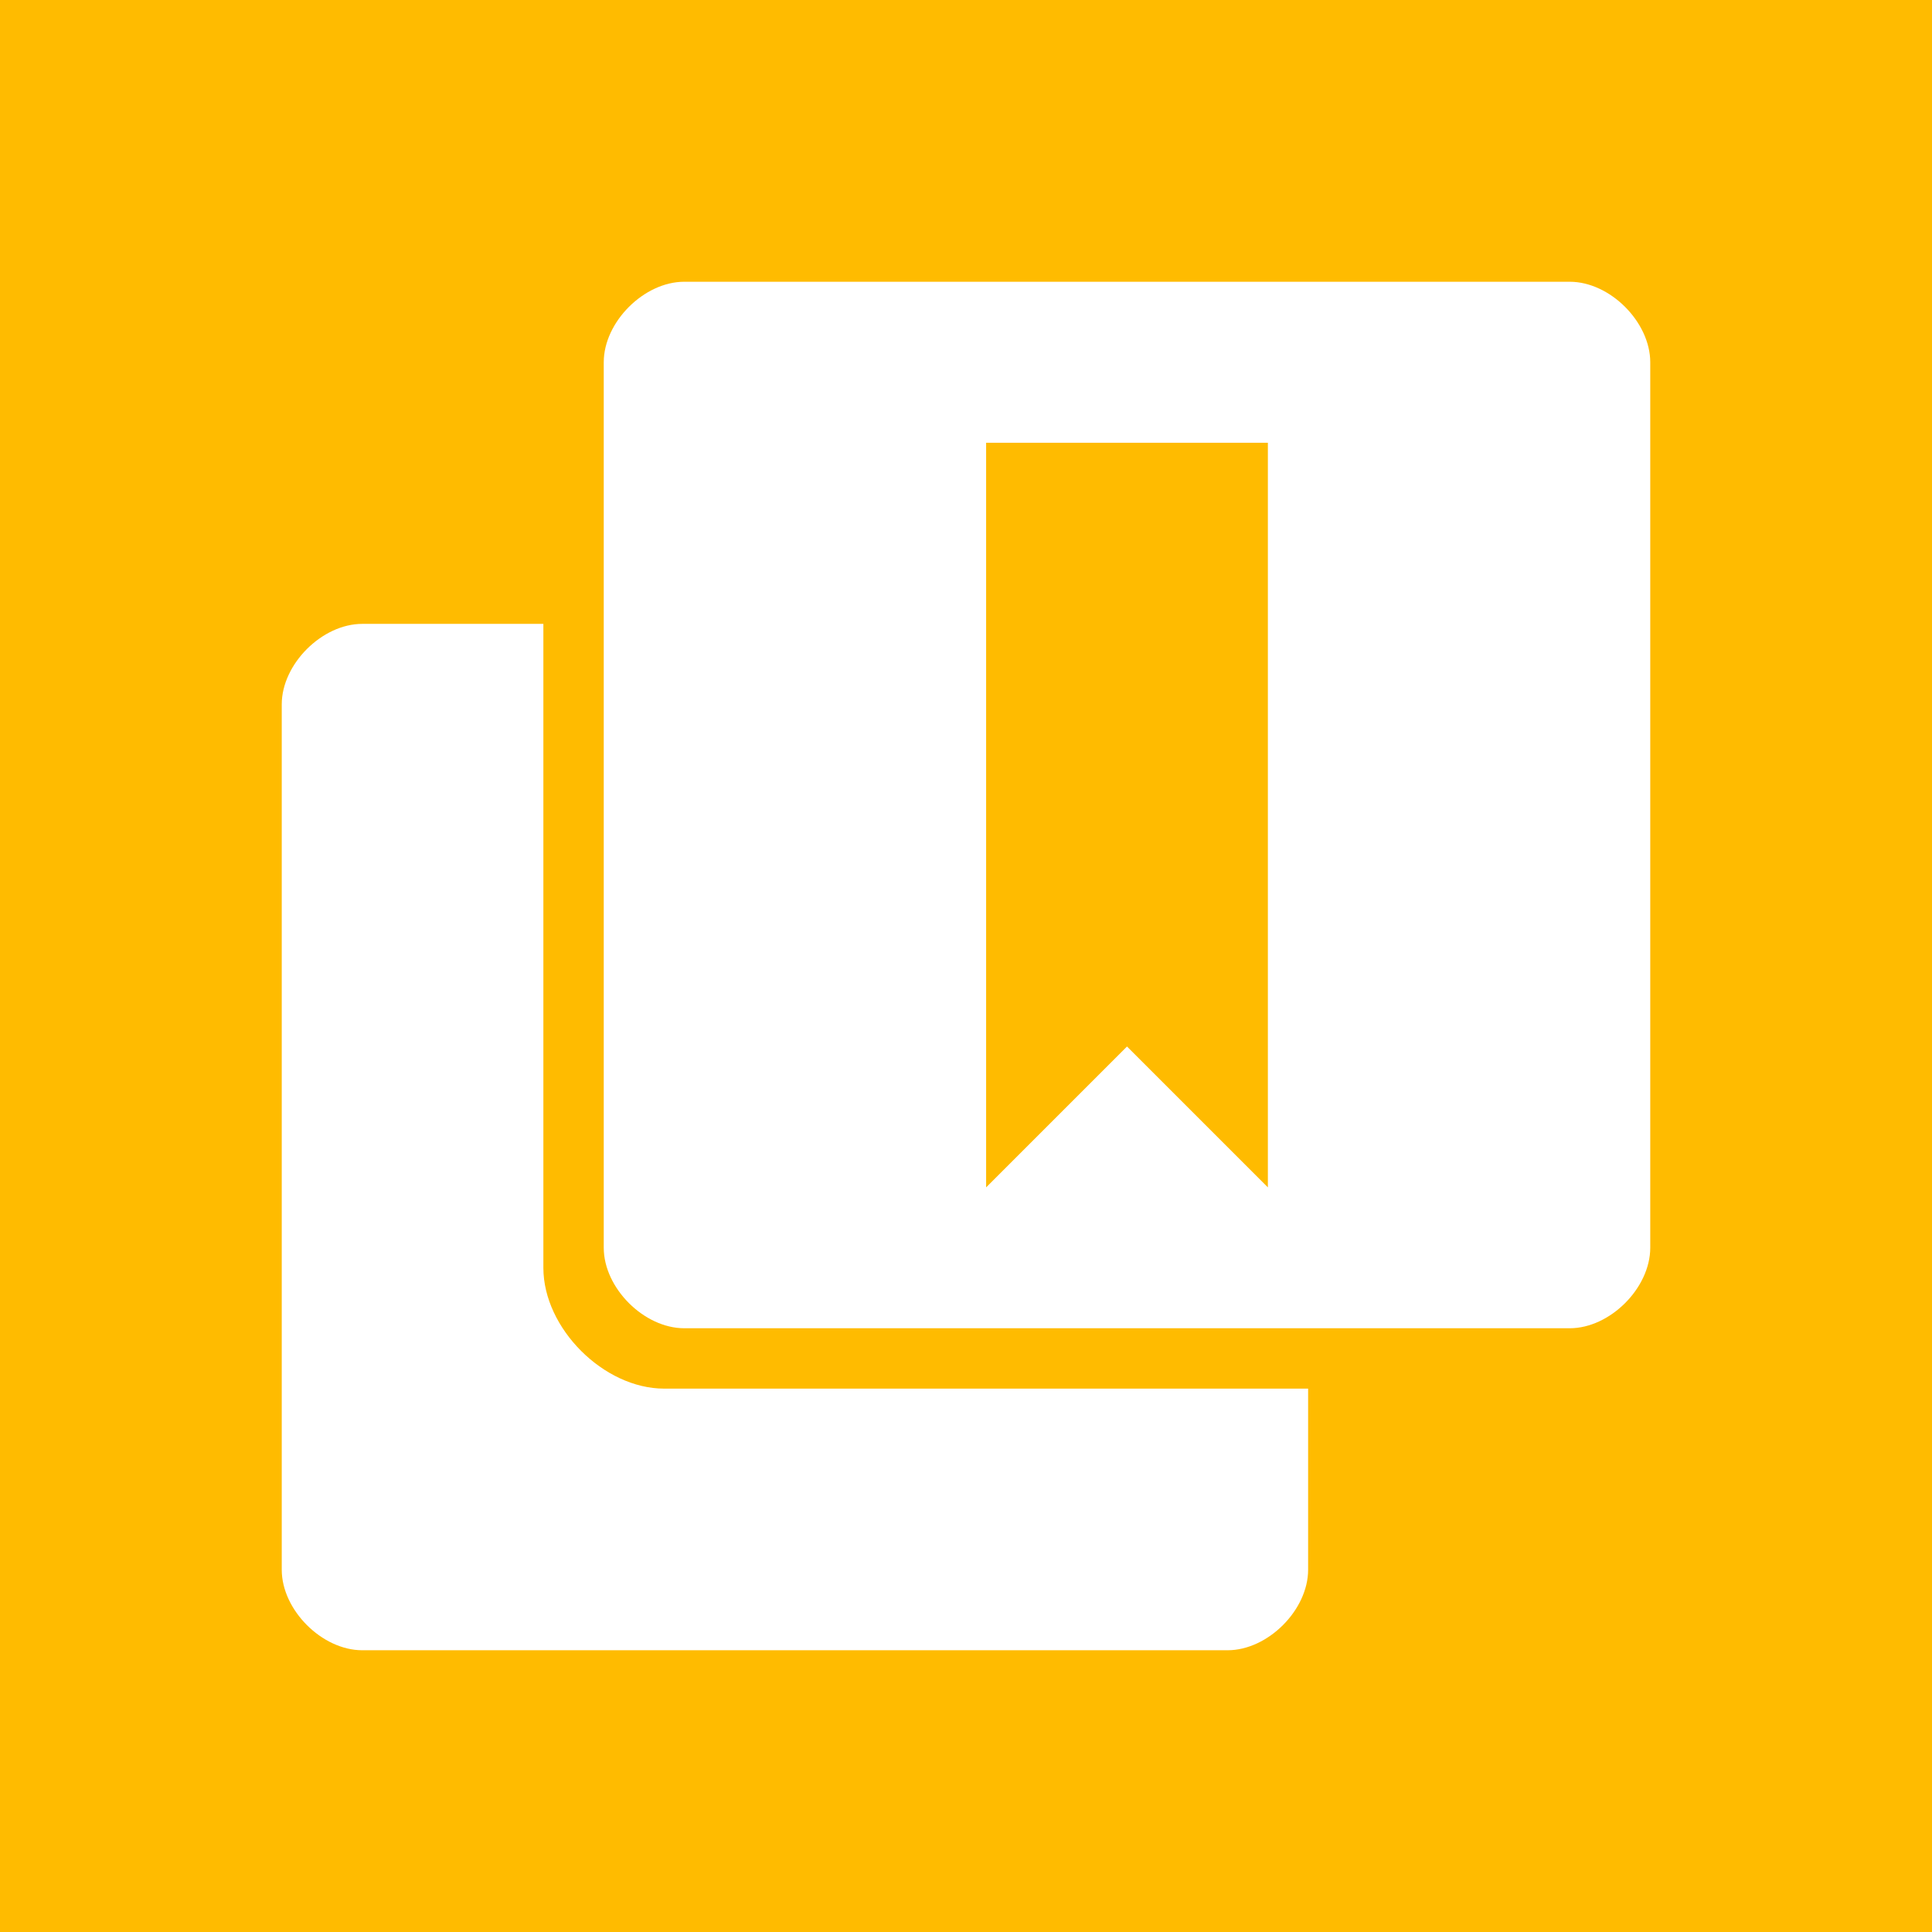 <svg xmlns="http://www.w3.org/2000/svg" viewBox="0 0 96 96">
  <path fill="#FB0" d="M0 0h96v96H0z"/>
  <path fill="#FFF" d="M27 31v32c0 3 3 6 6 6h32v9c0 2-2 4-4 4H18c-2 0-4-2-4-4V35c0-2 2-4 4-4h9Zm51-17c2 0 4 2 4 4v44c0 2-2 4-4 4H34c-2 0-4-2-4-4V18c0-2 2-4 4-4h44Zm-15 8H49v37l7-7 7 7V22Z"/>
</svg>
